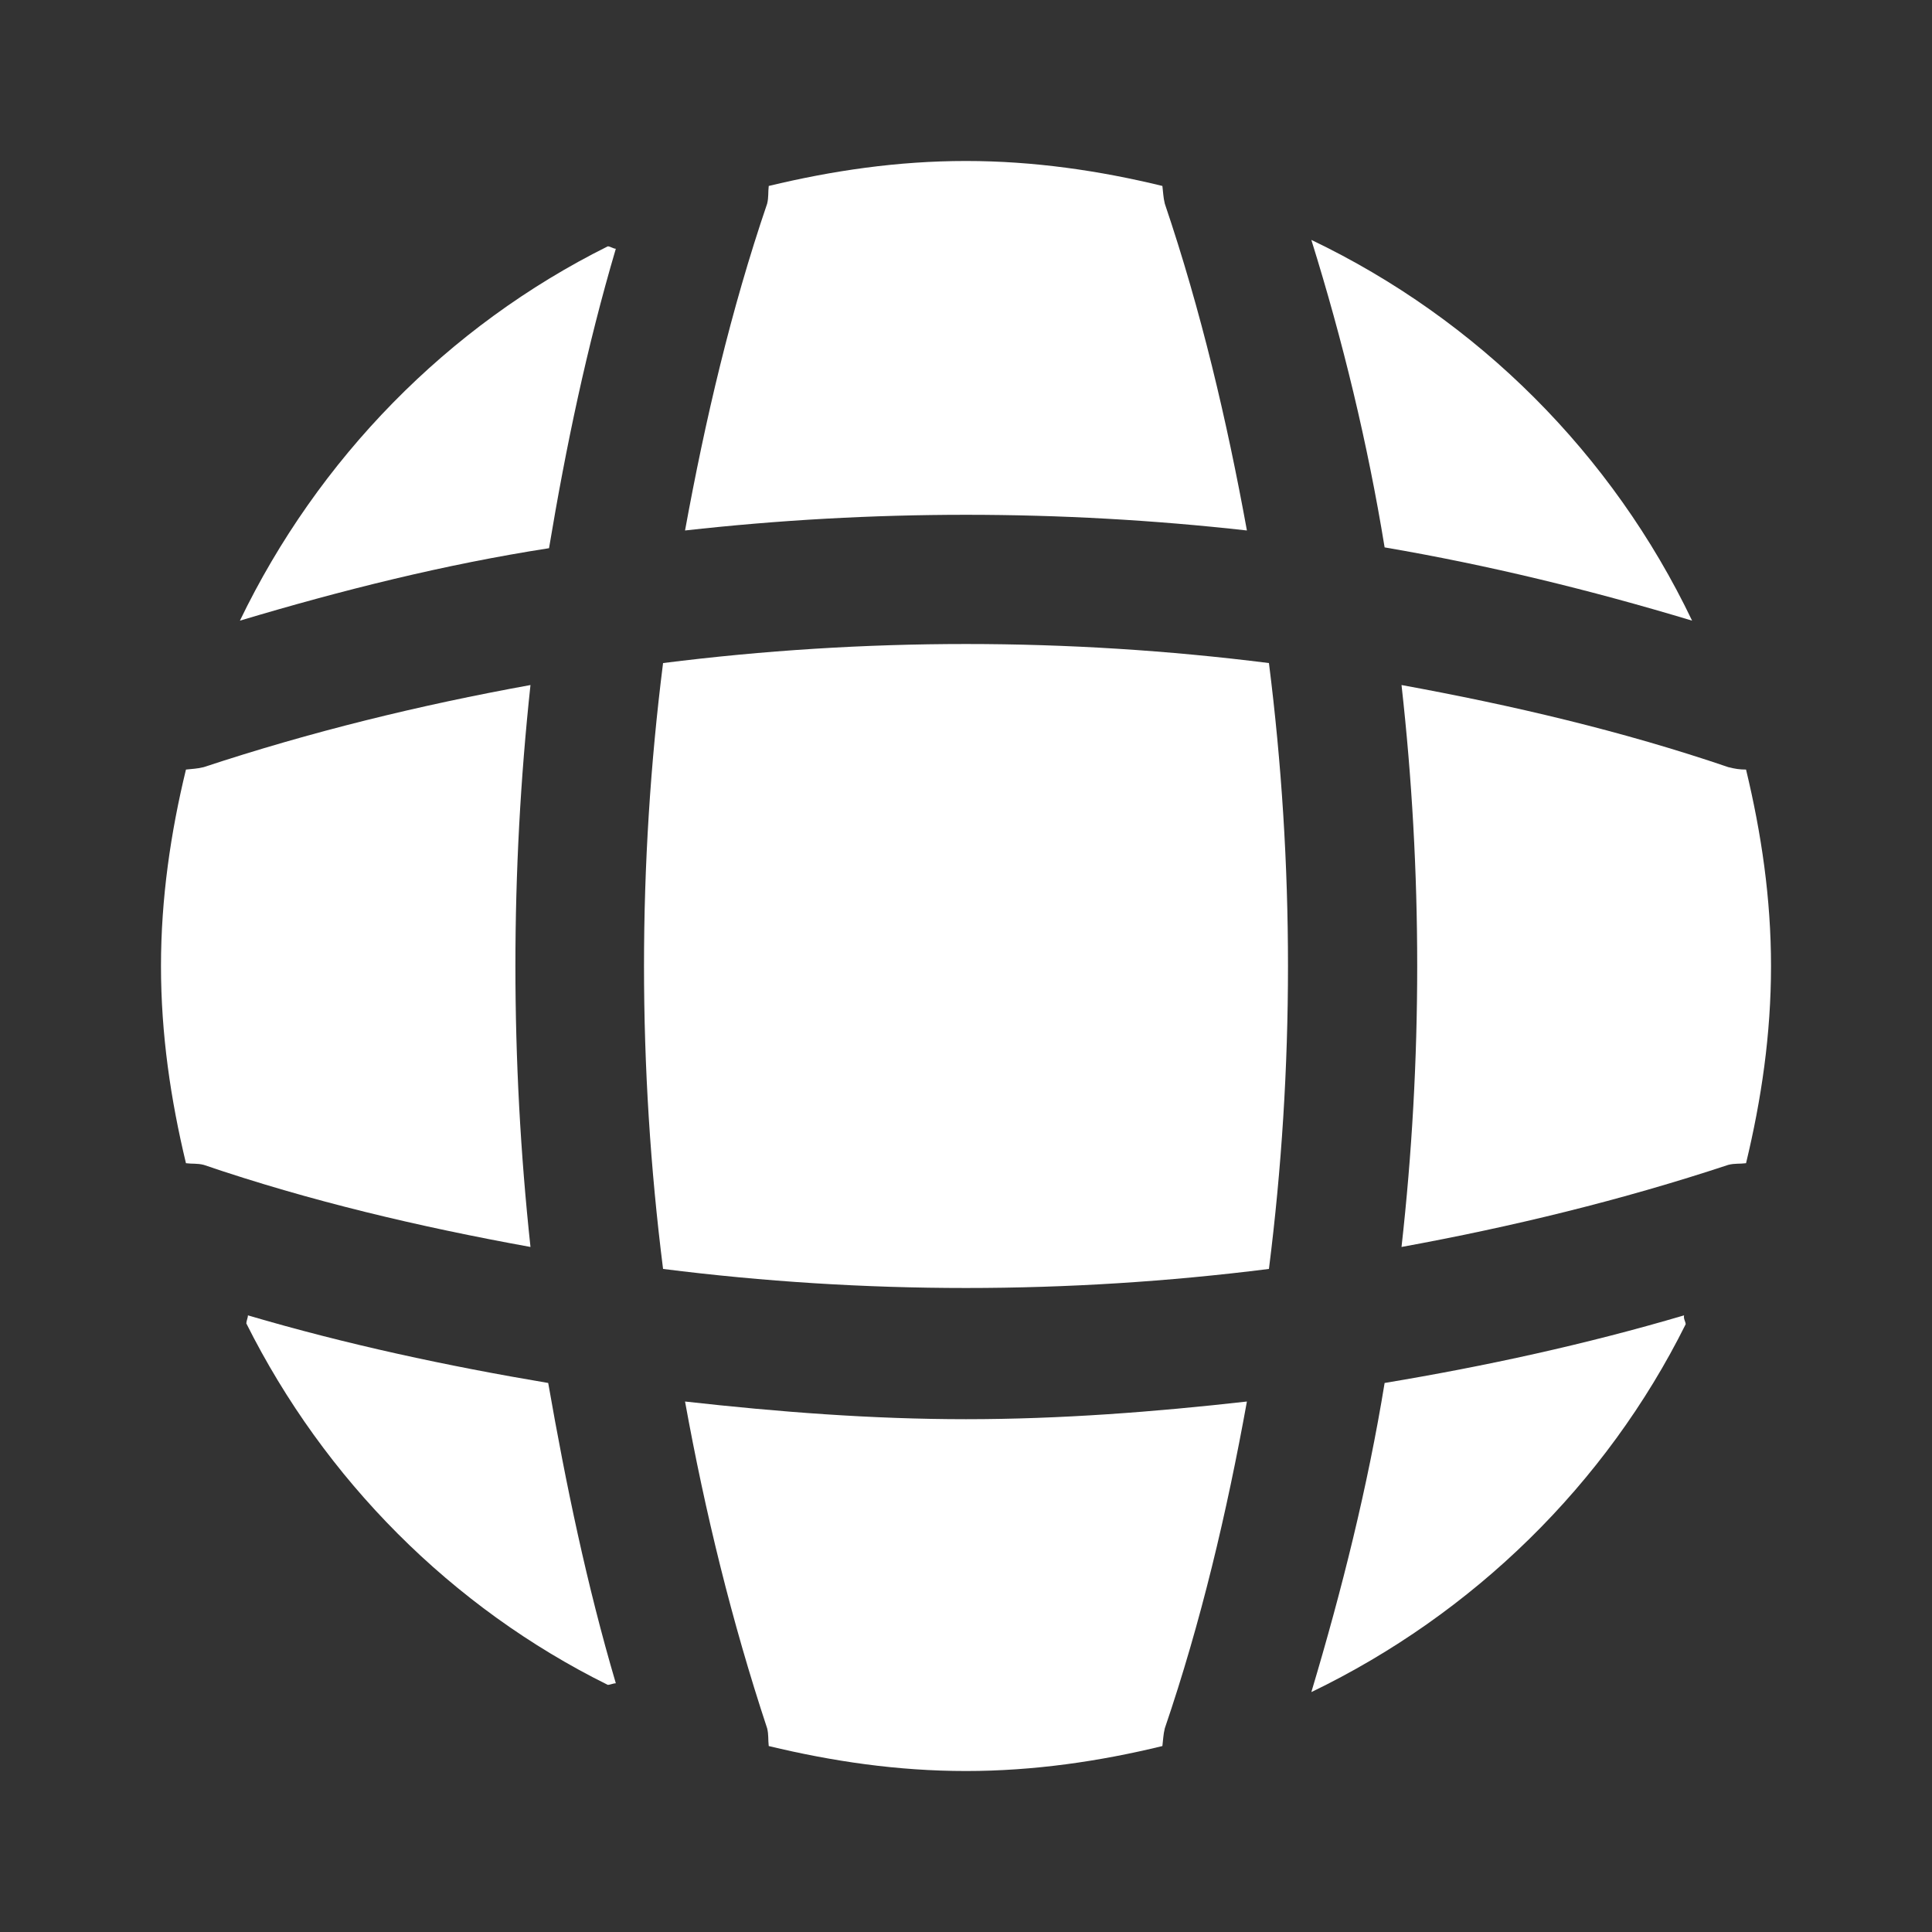 <svg width="40" height="40" viewBox="0 0 40 40" fill="none" xmlns="http://www.w3.org/2000/svg">
<rect x="0" y="0" width="40" height="40" fill="#333333" stroke="none"/>
<g id="vuesax/bold/global">
<path id="Vector" d="M12.75 34.85C12.7 34.85 12.633 34.883 12.583 34.883C9.35 33.283 6.717 30.633 5.1 27.4C5.1 27.35 5.133 27.283 5.133 27.233C7.167 27.833 9.267 28.283 11.35 28.633C11.717 30.733 12.15 32.817 12.75 34.85Z" fill="white"/>
<path id="Vector_2" d="M34.9 27.417C33.25 30.733 30.5 33.417 27.15 35.033C27.783 32.917 28.317 30.783 28.667 28.633C30.767 28.283 32.833 27.833 34.867 27.233C34.85 27.3 34.9 27.367 34.9 27.417Z" fill="white"/>
<path id="Vector_3" d="M35.033 12.85C32.933 12.217 30.817 11.7 28.667 11.333C28.317 9.183 27.8 7.05 27.15 4.967C30.6 6.617 33.383 9.4 35.033 12.85Z" fill="white"/>
<path id="Vector_4" d="M12.75 5.15C12.15 7.183 11.717 9.25 11.367 11.35C9.217 11.683 7.083 12.217 4.967 12.85C6.583 9.5 9.267 6.75 12.584 5.1C12.633 5.1 12.7 5.15 12.75 5.15Z" fill="white"/>
<path id="Vector_5" d="M25.816 10.983C21.95 10.55 18.05 10.55 14.183 10.983C14.6 8.7 15.133 6.417 15.883 4.217C15.916 4.083 15.9 3.983 15.916 3.85C17.233 3.533 18.583 3.333 20 3.333C21.4 3.333 22.766 3.533 24.066 3.85C24.083 3.983 24.083 4.083 24.116 4.217C24.866 6.433 25.4 8.7 25.816 10.983Z" fill="white"/>
<path id="Vector_6" d="M10.983 25.817C8.684 25.4 6.417 24.867 4.217 24.117C4.083 24.083 3.983 24.1 3.85 24.083C3.534 22.767 3.333 21.417 3.333 20C3.333 18.6 3.534 17.233 3.85 15.933C3.983 15.917 4.083 15.917 4.217 15.883C6.434 15.15 8.684 14.6 10.983 14.183C10.567 18.05 10.567 21.95 10.983 25.817Z" fill="white"/>
<path id="Vector_7" d="M36.667 20C36.667 21.417 36.467 22.767 36.15 24.083C36.017 24.1 35.917 24.083 35.783 24.117C33.567 24.85 31.3 25.4 29.017 25.817C29.45 21.95 29.45 18.05 29.017 14.183C31.3 14.6 33.583 15.133 35.783 15.883C35.917 15.917 36.017 15.933 36.15 15.933C36.467 17.25 36.667 18.6 36.667 20Z" fill="white"/>
<path id="Vector_8" d="M25.816 29.017C25.4 31.317 24.866 33.583 24.116 35.783C24.083 35.917 24.083 36.017 24.066 36.15C22.766 36.467 21.4 36.667 20 36.667C18.583 36.667 17.233 36.467 15.916 36.15C15.9 36.017 15.916 35.917 15.883 35.783C15.15 33.567 14.6 31.317 14.183 29.017C16.116 29.233 18.05 29.383 20 29.383C21.95 29.383 23.9 29.233 25.816 29.017Z" fill="white"/>
<path id="Vector_9" d="M26.272 26.272C22.104 26.798 17.896 26.798 13.728 26.272C13.202 22.104 13.202 17.896 13.728 13.728C17.896 13.202 22.104 13.202 26.272 13.728C26.798 17.896 26.798 22.104 26.272 26.272Z" fill="white"/>
</g>
</svg>
